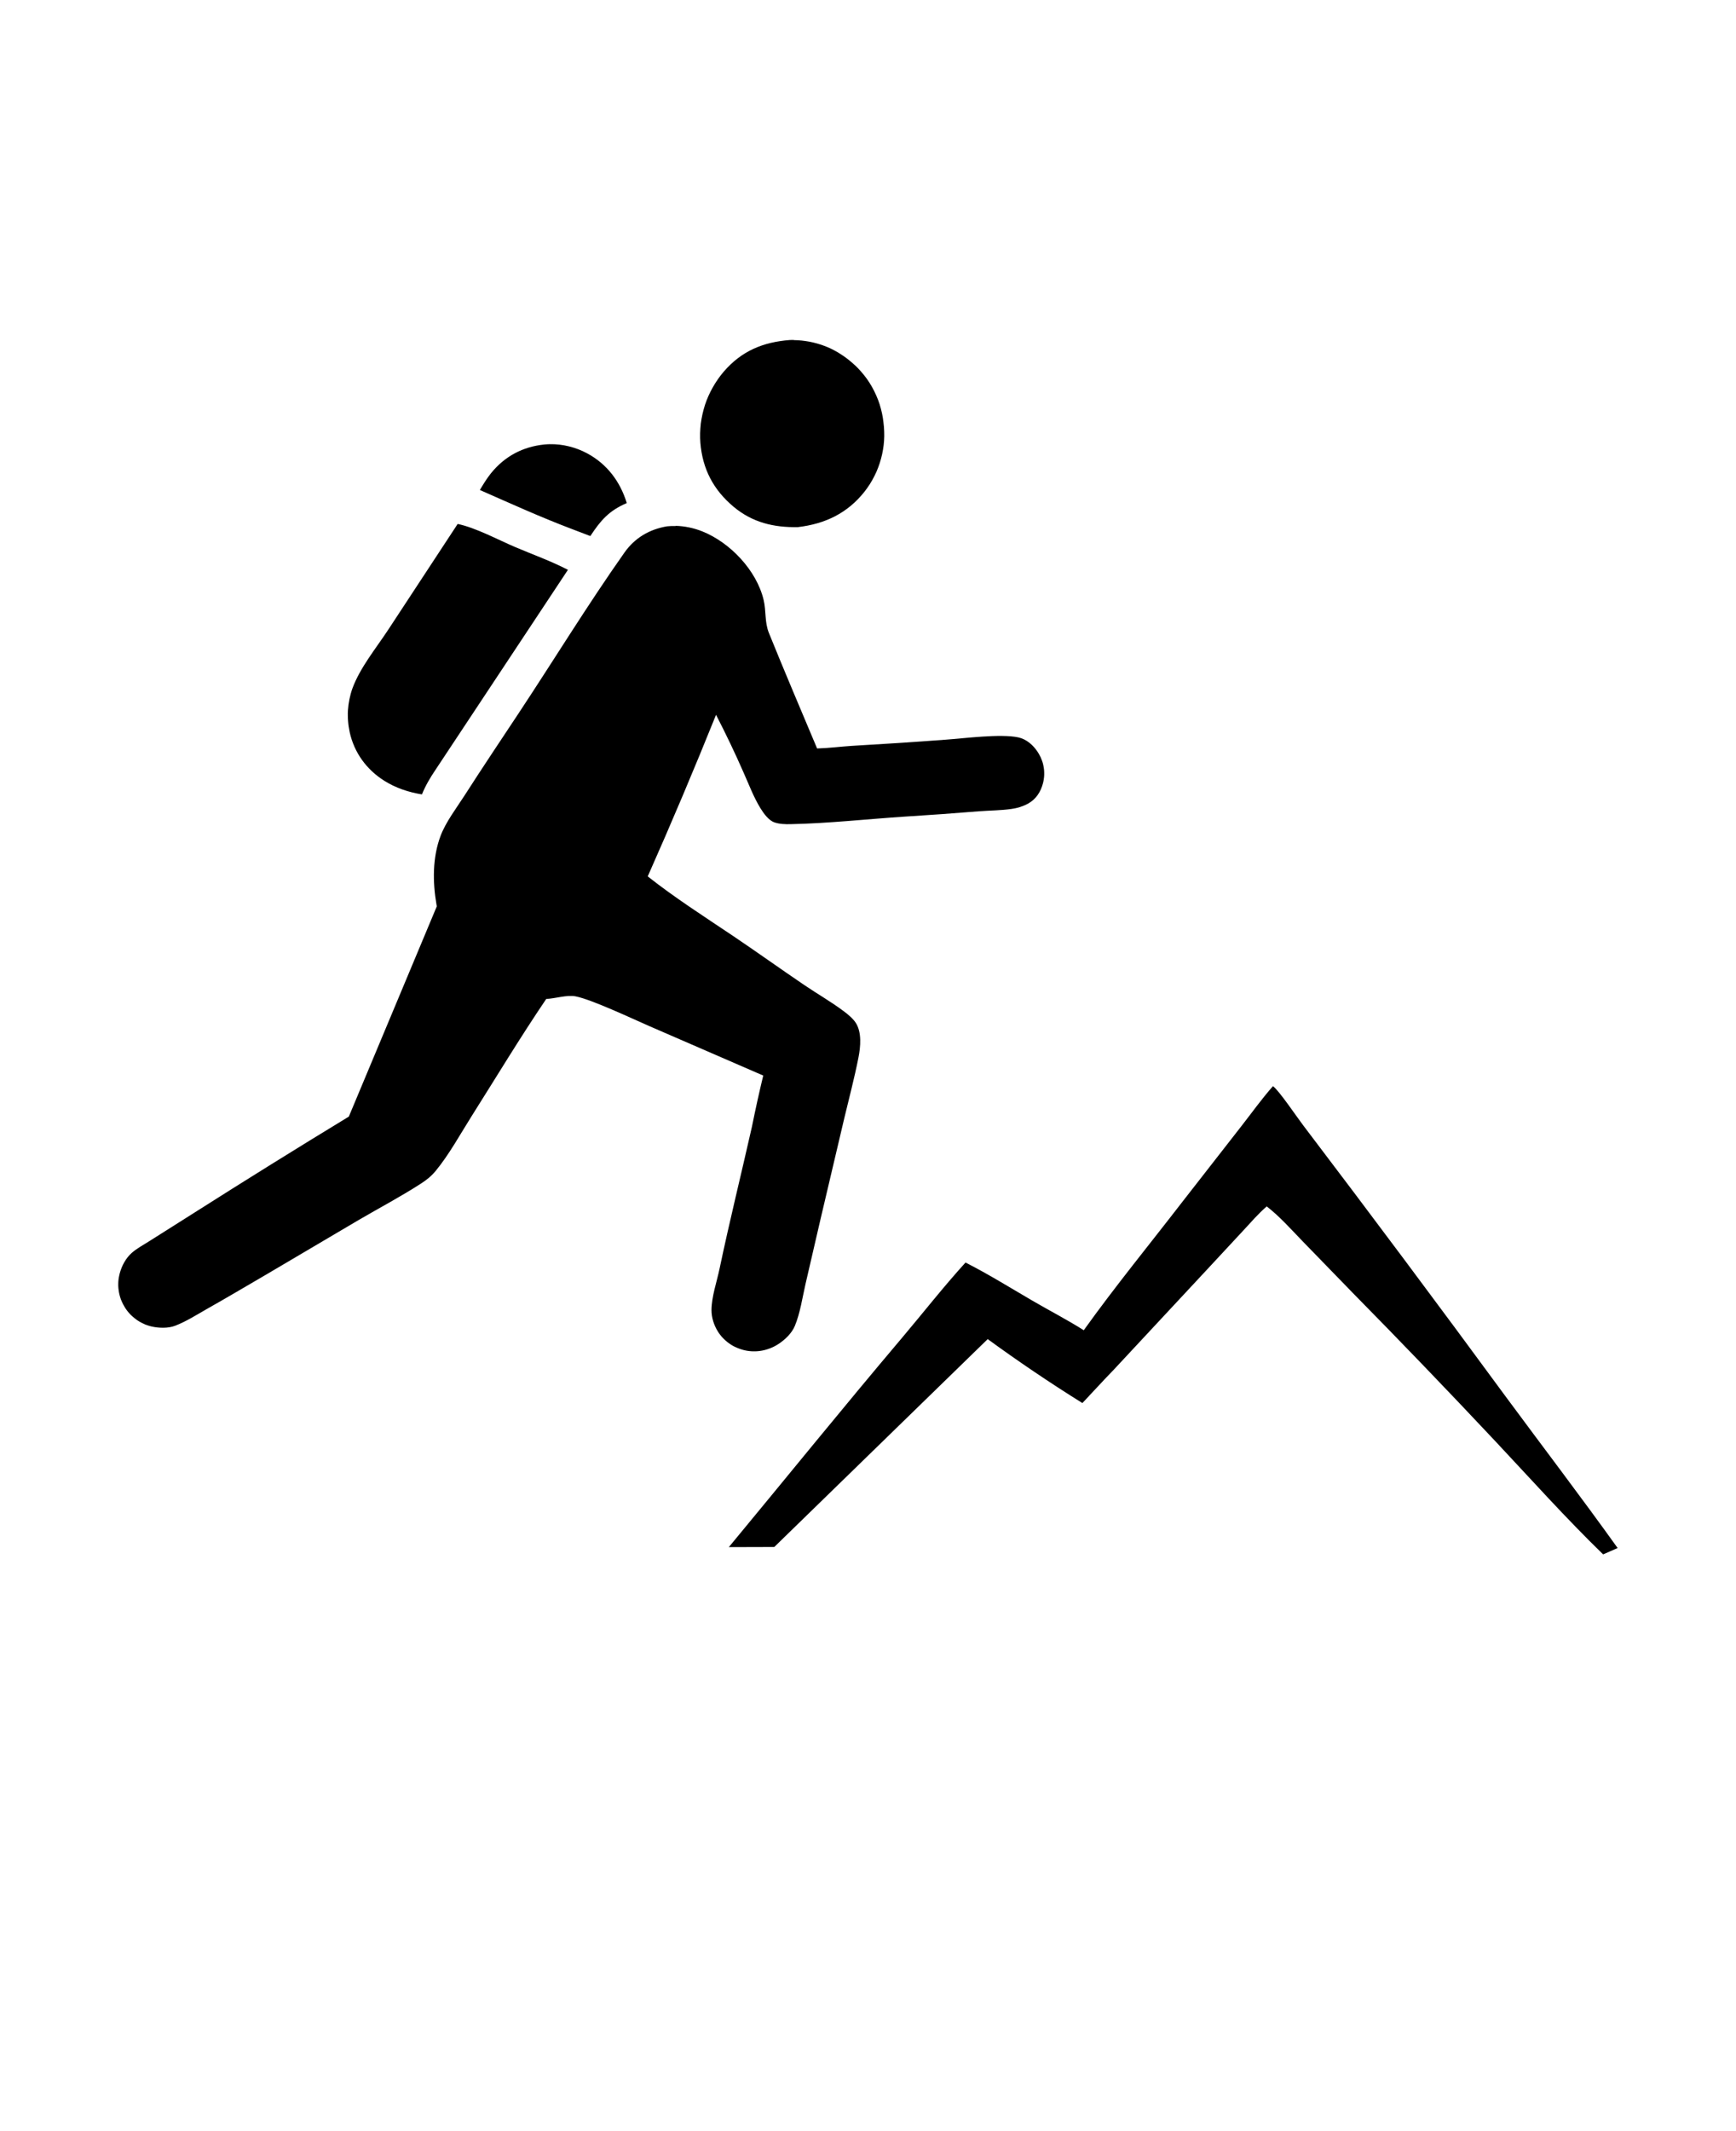 <svg xmlns="http://www.w3.org/2000/svg" version="1.1" viewBox="-5.0 -10.0 110.0 135.0">
 <path d="m45.293 11.535c-0.082 0-0.164 0-0.246 0.004-1.703 0.133-3.055 0.691-4.188 2.004-0.066 0.078-0.129 0.156-0.191 0.234-0.062 0.082-0.125 0.164-0.18 0.246-0.059 0.082-0.113 0.168-0.168 0.254-0.055 0.086-0.105 0.172-0.156 0.262-0.051 0.09-0.098 0.18-0.145 0.27s-0.09 0.184-0.129 0.273c-0.039 0.094-0.082 0.188-0.117 0.281-0.035 0.094-0.07 0.191-0.102 0.285-0.031 0.098-0.059 0.195-0.086 0.293-0.027 0.098-0.051 0.195-0.074 0.297-0.023 0.098-0.043 0.199-0.059 0.297-0.016 0.102-0.031 0.199-0.047 0.301-0.012 0.102-0.02 0.199-0.027 0.301-0.008 0.102-0.012 0.203-0.016 0.305-0.004 0.102-0.004 0.203 0 0.305 0.004 0.102 0.008 0.203 0.016 0.305 0.137 1.66 0.828 2.981 2.102 4.047 1.195 1 2.539 1.32 4.074 1.293 1.723-0.203 3.144-0.875 4.234-2.258 0.059-0.078 0.117-0.152 0.172-0.234 0.055-0.078 0.109-0.16 0.164-0.242 0.051-0.082 0.102-0.164 0.148-0.25 0.047-0.086 0.094-0.172 0.137-0.258 0.043-0.086 0.086-0.172 0.125-0.262 0.039-0.09 0.074-0.18 0.109-0.27 0.035-0.09 0.066-0.184 0.098-0.277s0.059-0.184 0.082-0.277c0.027-0.094 0.047-0.188 0.07-0.281 0.02-0.094 0.039-0.191 0.055-0.285 0.016-0.098 0.031-0.191 0.043-0.289 0.012-0.098 0.02-0.191 0.027-0.289 0.008-0.098 0.012-0.195 0.012-0.293s0-0.195-0.004-0.293c-0.004-0.098-0.008-0.191-0.016-0.289-0.008-0.098-0.02-0.195-0.031-0.293s-0.023-0.195-0.039-0.293c-0.016-0.098-0.035-0.191-0.055-0.289-0.02-0.098-0.043-0.191-0.07-0.285s-0.055-0.191-0.082-0.285c-0.031-0.094-0.062-0.188-0.098-0.277-0.035-0.094-0.074-0.184-0.113-0.273-0.039-0.09-0.082-0.18-0.125-0.266-0.043-0.09-0.09-0.176-0.137-0.262-0.047-0.086-0.102-0.168-0.152-0.254-0.055-0.082-0.109-0.164-0.164-0.246-0.059-0.082-0.117-0.16-0.176-0.234-0.062-0.078-0.125-0.152-0.188-0.227-0.066-0.074-0.133-0.145-0.199-0.219-0.07-0.07-0.137-0.141-0.211-0.207-0.07-0.066-0.145-0.133-0.219-0.195s-0.152-0.125-0.23-0.188c-0.066-0.051-0.133-0.102-0.199-0.148-0.066-0.047-0.133-0.094-0.203-0.137-0.07-0.043-0.137-0.09-0.207-0.133-0.07-0.043-0.141-0.082-0.215-0.121-0.074-0.039-0.145-0.078-0.219-0.113-0.074-0.035-0.148-0.07-0.223-0.102s-0.152-0.062-0.23-0.09c-0.078-0.027-0.152-0.059-0.23-0.082-0.078-0.027-0.156-0.051-0.234-0.07-0.078-0.023-0.16-0.043-0.238-0.062-0.078-0.02-0.16-0.035-0.242-0.051s-0.164-0.027-0.242-0.039c-0.082-0.012-0.16-0.023-0.242-0.031-0.082-0.008-0.164-0.016-0.246-0.02-0.082-0.004-0.164-0.008-0.246-0.008zm-15.449 6.602c-0.117 0.004-0.23 0.008-0.348 0.02-1.371 0.141-2.516 0.746-3.387 1.824-0.266 0.332-0.484 0.691-0.703 1.059 1.922 0.844 3.859 1.727 5.824 2.469l1.176 0.449c0.66-1.004 1.184-1.605 2.309-2.09-0.418-1.363-1.25-2.477-2.523-3.156-0.707-0.379-1.543-0.59-2.352-0.574zm-5.84 5.047-4.402 6.703c-0.77 1.172-1.789 2.406-2.273 3.727-0.039 0.109-0.074 0.223-0.105 0.336s-0.059 0.227-0.082 0.34c-0.023 0.113-0.043 0.23-0.059 0.348-0.016 0.117-0.027 0.23-0.035 0.348s-0.012 0.234-0.008 0.352c0 0.117 0.008 0.23 0.016 0.348 0.008 0.117 0.023 0.234 0.039 0.348 0.02 0.117 0.039 0.23 0.062 0.344 0.285 1.297 1.066 2.371 2.188 3.078 0.73 0.461 1.543 0.73 2.391 0.867 0.223-0.551 0.512-1.043 0.844-1.535l8.406-12.691c-1.066-0.555-2.231-0.969-3.34-1.441-1.082-0.461-2.516-1.234-3.648-1.465zm13.832 0.137c-0.191-0.004-0.383 0-0.57 0.02-1.113 0.188-2.035 0.727-2.691 1.652-2.336 3.312-4.465 6.793-6.703 10.176-1.16 1.75-2.324 3.488-3.457 5.254-0.504 0.781-1.168 1.652-1.496 2.519-0.52 1.371-0.508 2.934-0.262 4.359l0.02 0.113-5.574 13.32c-3.297 2.004-6.574 4.043-9.832 6.113l-2.793 1.766c-0.371 0.238-0.797 0.461-1.125 0.75-0.375 0.328-0.637 0.816-0.766 1.297-0.012 0.043-0.02 0.086-0.031 0.133-0.008 0.043-0.02 0.086-0.027 0.133-0.008 0.043-0.016 0.09-0.02 0.133-0.004 0.043-0.008 0.09-0.012 0.133-0.004 0.043-0.004 0.09-0.004 0.133v0.133c0 0.043 0.004 0.09 0.008 0.133 0.004 0.043 0.008 0.09 0.016 0.133 0.008 0.043 0.012 0.086 0.02 0.133 0.008 0.043 0.02 0.086 0.027 0.133 0.012 0.043 0.02 0.09 0.035 0.133 0.012 0.043 0.027 0.086 0.039 0.125 0.016 0.043 0.027 0.086 0.047 0.125 0.016 0.043 0.035 0.082 0.055 0.125 0.02 0.039 0.035 0.078 0.059 0.121 0.02 0.039 0.043 0.078 0.066 0.117 0.023 0.039 0.047 0.082 0.07 0.121 0.023 0.039 0.051 0.078 0.078 0.113 0.027 0.039 0.059 0.074 0.086 0.113 0.027 0.035 0.059 0.07 0.09 0.105s0.062 0.07 0.094 0.102 0.066 0.062 0.102 0.094c0.035 0.031 0.07 0.062 0.105 0.09 0.035 0.031 0.074 0.059 0.109 0.086 0.039 0.027 0.074 0.055 0.113 0.082 0.039 0.027 0.078 0.051 0.117 0.074 0.039 0.023 0.082 0.047 0.121 0.066 0.043 0.023 0.086 0.043 0.125 0.062 0.043 0.02 0.082 0.039 0.125 0.059 0.043 0.016 0.086 0.031 0.133 0.047 0.043 0.016 0.09 0.031 0.133 0.043 0.043 0.012 0.09 0.023 0.133 0.035 0.453 0.105 1.062 0.125 1.5-0.047 0.684-0.262 1.348-0.684 1.984-1.047 1.25-0.703 2.481-1.438 3.719-2.156l5.934-3.5c1.305-0.762 2.66-1.477 3.93-2.297 0.367-0.238 0.66-0.469 0.941-0.809 0.859-1.047 1.547-2.312 2.273-3.461 1.566-2.481 3.086-5 4.731-7.43 0.586-0.027 1.305-0.273 1.867-0.164 1.023 0.203 3.582 1.41 4.664 1.883l7.219 3.133c-0.258 1.074-0.496 2.152-0.715 3.238-0.676 3-1.418 5.981-2.051 8.992-0.176 0.84-0.508 1.777-0.512 2.633 0 0.465 0.152 0.941 0.395 1.336 0.023 0.039 0.047 0.074 0.07 0.109s0.051 0.074 0.078 0.105c0.027 0.035 0.055 0.07 0.082 0.105 0.027 0.035 0.059 0.066 0.09 0.098s0.062 0.066 0.094 0.094c0.031 0.031 0.066 0.059 0.098 0.09 0.035 0.027 0.066 0.059 0.102 0.086 0.035 0.027 0.07 0.055 0.105 0.078 0.035 0.027 0.074 0.051 0.109 0.074 0.039 0.023 0.074 0.047 0.113 0.07 0.039 0.023 0.078 0.043 0.117 0.062 0.039 0.02 0.082 0.035 0.121 0.055s0.082 0.035 0.121 0.051c0.043 0.016 0.082 0.031 0.125 0.047 0.043 0.016 0.082 0.027 0.125 0.039 0.043 0.012 0.086 0.023 0.129 0.035 0.75 0.176 1.527 0.027 2.168-0.391 0.414-0.27 0.848-0.684 1.039-1.145 0.336-0.809 0.477-1.781 0.672-2.637l0.965-4.168 1.496-6.352c0.305-1.281 0.645-2.555 0.898-3.844 0.133-0.68 0.223-1.605-0.18-2.215-0.184-0.273-0.484-0.52-0.75-0.719-0.797-0.598-1.684-1.105-2.508-1.664-1.516-1.027-3.004-2.094-4.523-3.117-1.809-1.215-3.68-2.41-5.391-3.762 1.504-3.387 2.945-6.797 4.328-10.234 0.617 1.195 1.199 2.41 1.738 3.641 0.34 0.758 0.645 1.582 1.082 2.285 0.199 0.32 0.508 0.758 0.879 0.887 0.316 0.109 0.68 0.121 1.016 0.113 2.398-0.047 4.824-0.32 7.219-0.477 1.582-0.098 3.16-0.211 4.738-0.34 0.68-0.051 1.383-0.051 2.055-0.148 0.359-0.051 0.711-0.156 1.035-0.332 0.512-0.277 0.82-0.758 0.961-1.32 0.012-0.043 0.02-0.082 0.027-0.125 0.008-0.043 0.012-0.086 0.02-0.125 0.004-0.043 0.012-0.086 0.016-0.125 0.004-0.043 0.008-0.086 0.008-0.129v-0.125c0-0.043 0-0.086-0.004-0.125-0.004-0.043-0.008-0.086-0.012-0.129-0.004-0.043-0.012-0.086-0.02-0.125-0.008-0.043-0.016-0.082-0.023-0.125-0.008-0.043-0.02-0.082-0.031-0.125-0.012-0.039-0.023-0.082-0.039-0.121-0.012-0.039-0.031-0.078-0.047-0.121-0.016-0.039-0.031-0.078-0.047-0.117-0.02-0.039-0.039-0.078-0.059-0.113-0.02-0.039-0.039-0.074-0.062-0.113-0.02-0.035-0.043-0.074-0.066-0.109-0.285-0.438-0.715-0.82-1.238-0.93-1.133-0.238-3.402 0.062-4.613 0.148-1.977 0.148-3.953 0.277-5.93 0.391-0.73 0.047-1.469 0.145-2.199 0.164-1.023-2.43-2.062-4.867-3.051-7.309-0.285-0.707-0.168-1.391-0.34-2.109-0.449-1.871-2.125-3.633-3.891-4.336-0.527-0.211-1.105-0.332-1.68-0.348zm37.82 35.488c-0.723 0.82-1.363 1.719-2.039 2.582l-3.711 4.758c-2.082 2.699-4.25 5.344-6.234 8.117-1.051-0.664-2.156-1.234-3.231-1.859-1.41-0.82-2.805-1.691-4.262-2.43-1.402 1.543-2.695 3.199-4.043 4.793-3.699 4.371-7.301 8.824-10.953 13.234l2.879-0.008 13.523-13.168c1.949 1.422 3.949 2.773 6 4.051 0.664-0.703 1.316-1.422 1.992-2.117l5.938-6.375 2.25-2.422c0.484-0.52 0.961-1.078 1.5-1.543 0.824 0.637 1.539 1.449 2.262 2.195l3.168 3.262c3.047 3.094 6.059 6.227 9.031 9.391 2.258 2.406 4.488 4.898 6.856 7.195l0.918-0.402c-2.324-3.246-4.75-6.422-7.121-9.633-4.219-5.746-8.488-11.461-12.801-17.141-0.344-0.445-1.582-2.277-1.918-2.481z"/>
</svg>